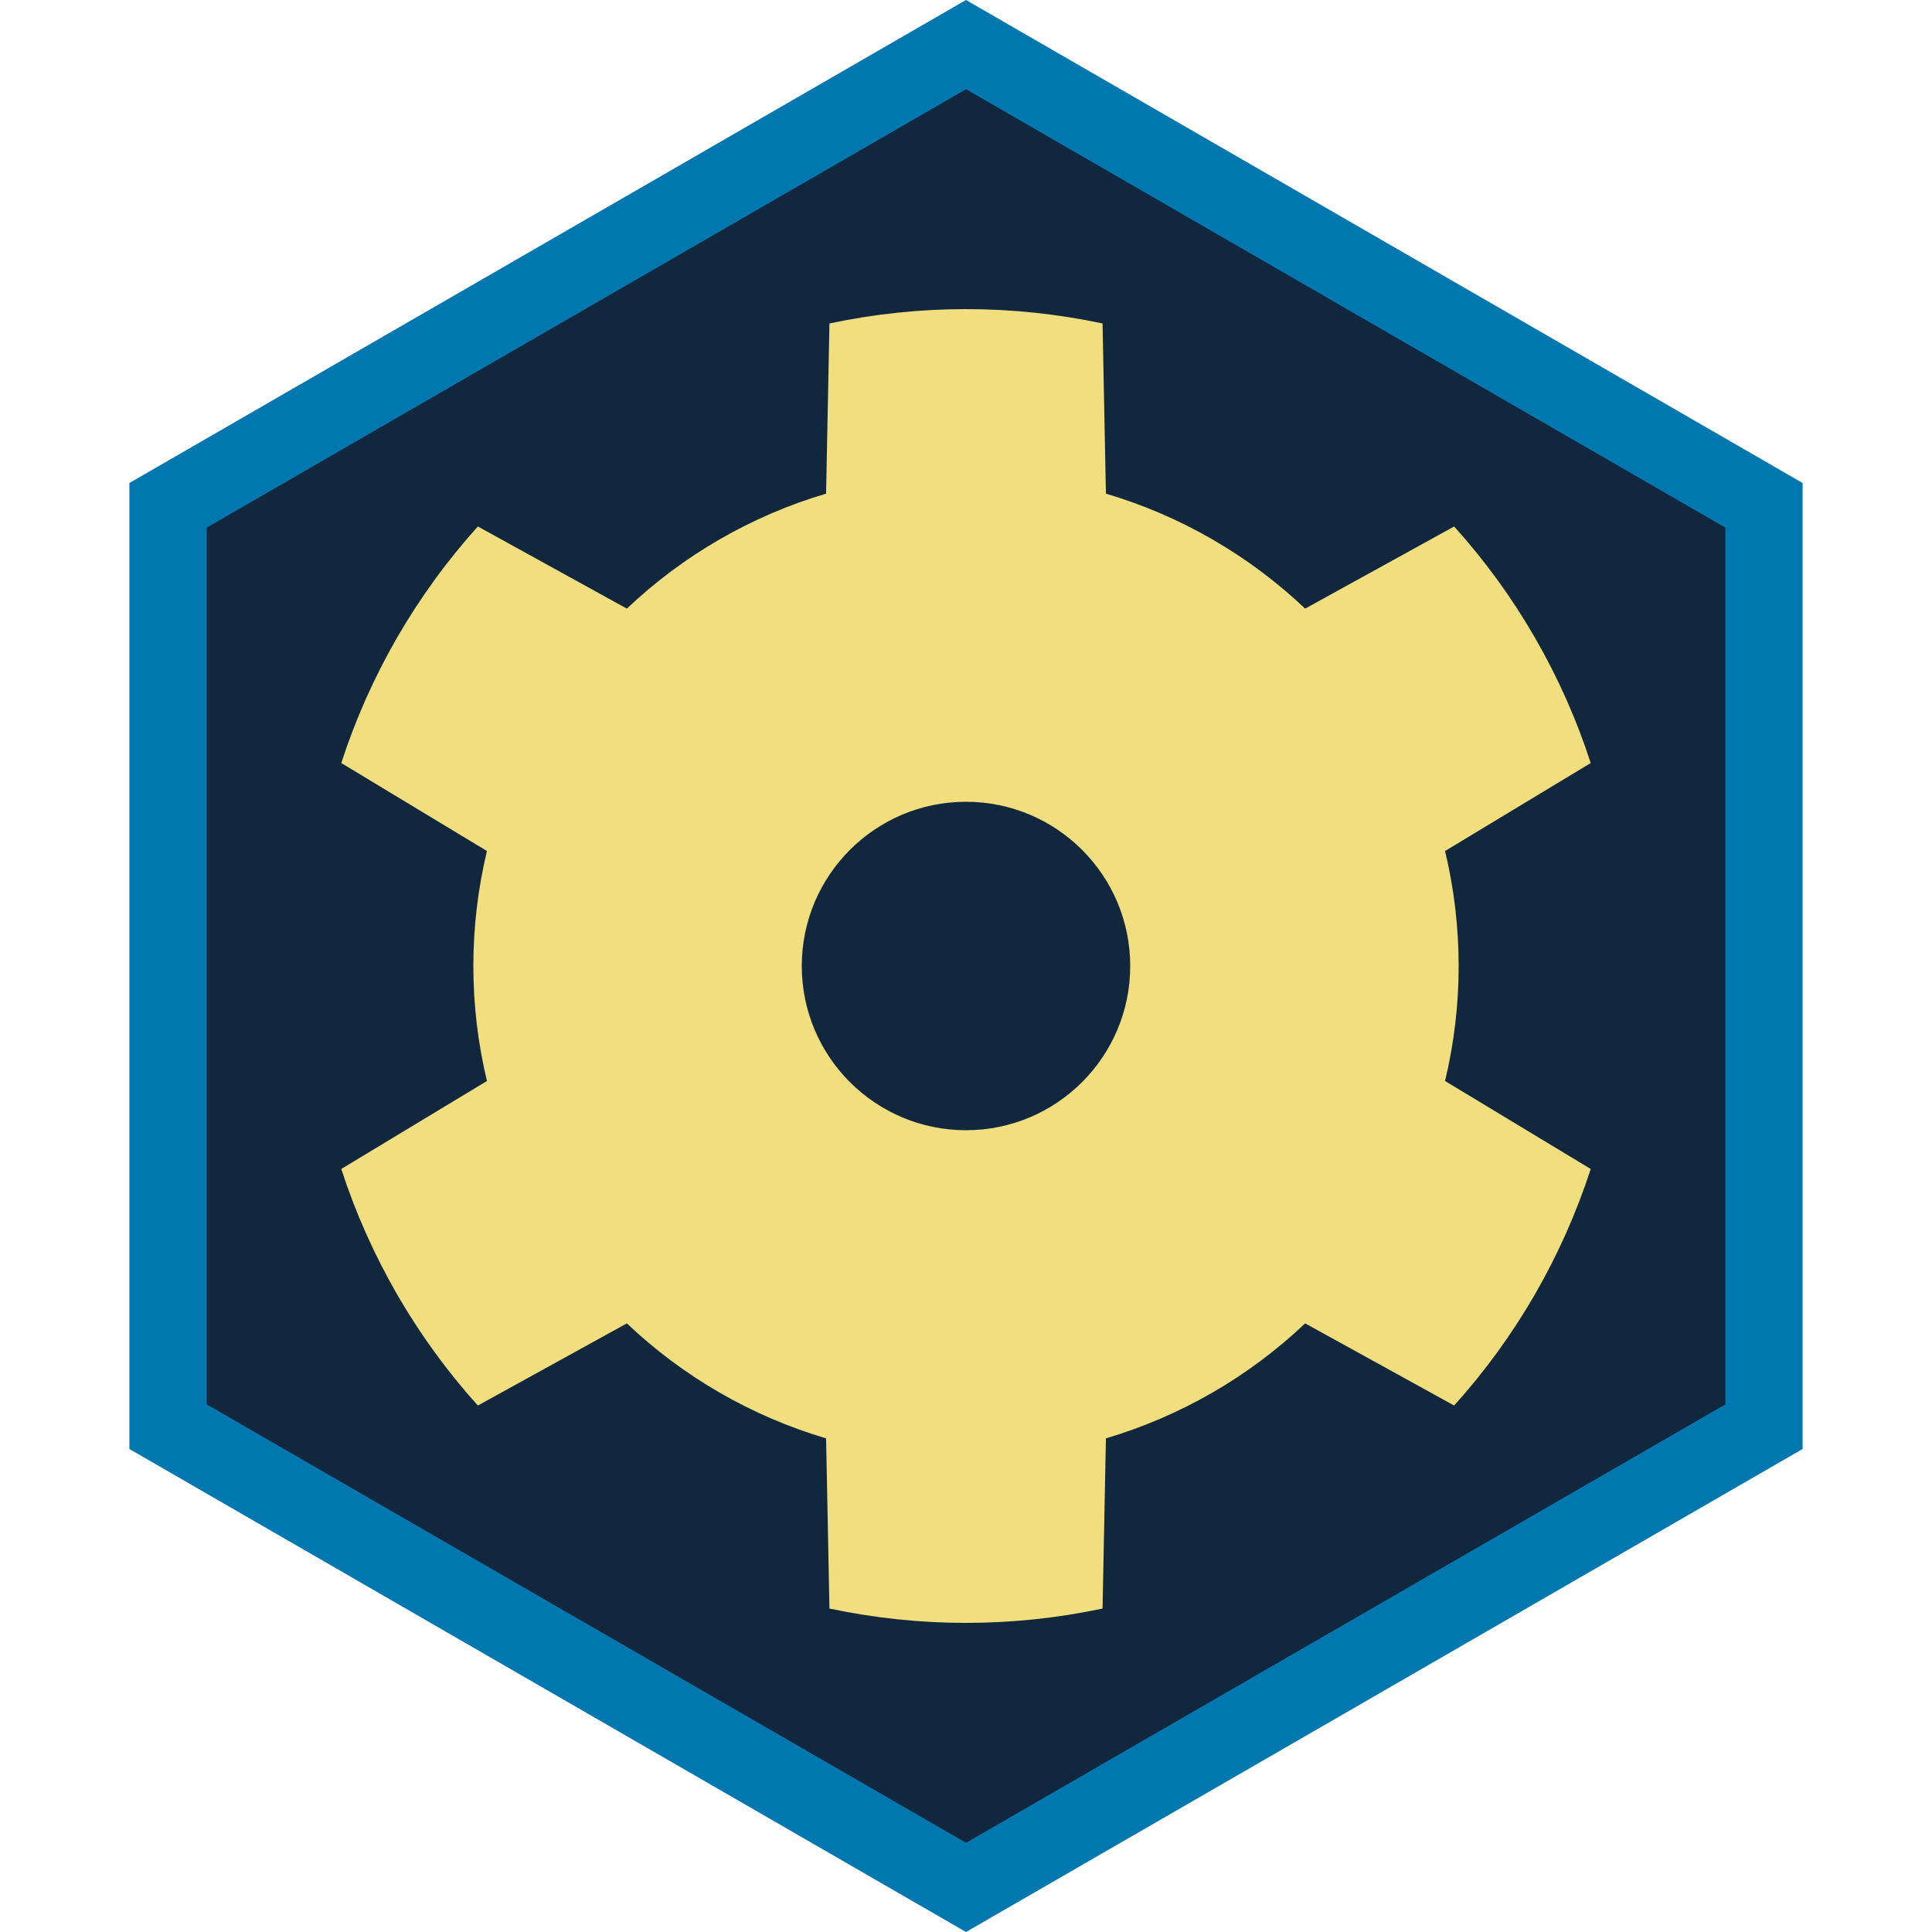 <?xml version="1.0" encoding="UTF-8" standalone="no"?><!DOCTYPE svg PUBLIC "-//W3C//DTD SVG 1.1//EN" "http://www.w3.org/Graphics/SVG/1.1/DTD/svg11.dtd"><svg width="100%" height="100%" viewBox="0 0 50 50" version="1.1" xmlns="http://www.w3.org/2000/svg" xmlns:xlink="http://www.w3.org/1999/xlink" xml:space="preserve" xmlns:serif="http://www.serif.com/" style="fill-rule:evenodd;clip-rule:evenodd;stroke-linejoin:round;stroke-miterlimit:2;"><rect id="focus-control" x="0" y="0" width="50" height="50" style="fill:none;"/><g id="focus-control1" serif:id="focus-control"><g id="Focus-Frame" serif:id="Focus Frame"><path d="M25,1L45.785,13L45.785,37L25,49L4.215,37L4.215,13L25,1Z" style="fill:#10273d;"/><path d="M25,0L46.651,12.5L46.651,37.5L25,50L3.349,37.5L3.349,12.5L25,0ZM25,2.309L44.651,13.655C44.651,13.655 44.651,36.345 44.651,36.345C44.651,36.345 25,47.691 25,47.691C25,47.691 5.349,36.345 5.349,36.345C5.349,36.345 5.349,13.655 5.349,13.655L25,2.309Z" style="fill:#0077af;"/></g><g id="Control"><path id="Control1" serif:id="Control" d="M28.534,8.371C26.204,7.876 23.796,7.876 21.466,8.371L21.379,12.775C19.45,13.347 17.683,14.366 16.223,15.751L12.367,13.625C10.772,15.395 9.568,17.481 8.832,19.747L12.602,22.024C12.133,23.98 12.133,26.02 12.602,27.976L8.832,30.253C9.568,32.519 10.772,34.605 12.367,36.375L16.223,34.249C17.683,35.634 19.45,36.653 21.379,37.225L21.466,41.629C23.796,42.124 26.204,42.124 28.534,41.629L28.621,37.225C30.55,36.653 32.317,35.634 33.777,34.249L37.633,36.375C39.228,34.605 40.432,32.519 41.168,30.253L37.398,27.976C37.867,26.02 37.867,23.98 37.398,22.024L41.168,19.747C40.432,17.481 39.228,15.395 37.633,13.625L33.777,15.751C32.317,14.366 30.55,13.347 28.621,12.775L28.534,8.371ZM25,20.75C27.346,20.75 29.25,22.654 29.25,25C29.25,27.346 27.346,29.25 25,29.25C22.654,29.25 20.75,27.346 20.75,25C20.75,22.654 22.654,20.75 25,20.75Z" style="fill:#f1de7f;"/></g></g></svg>
